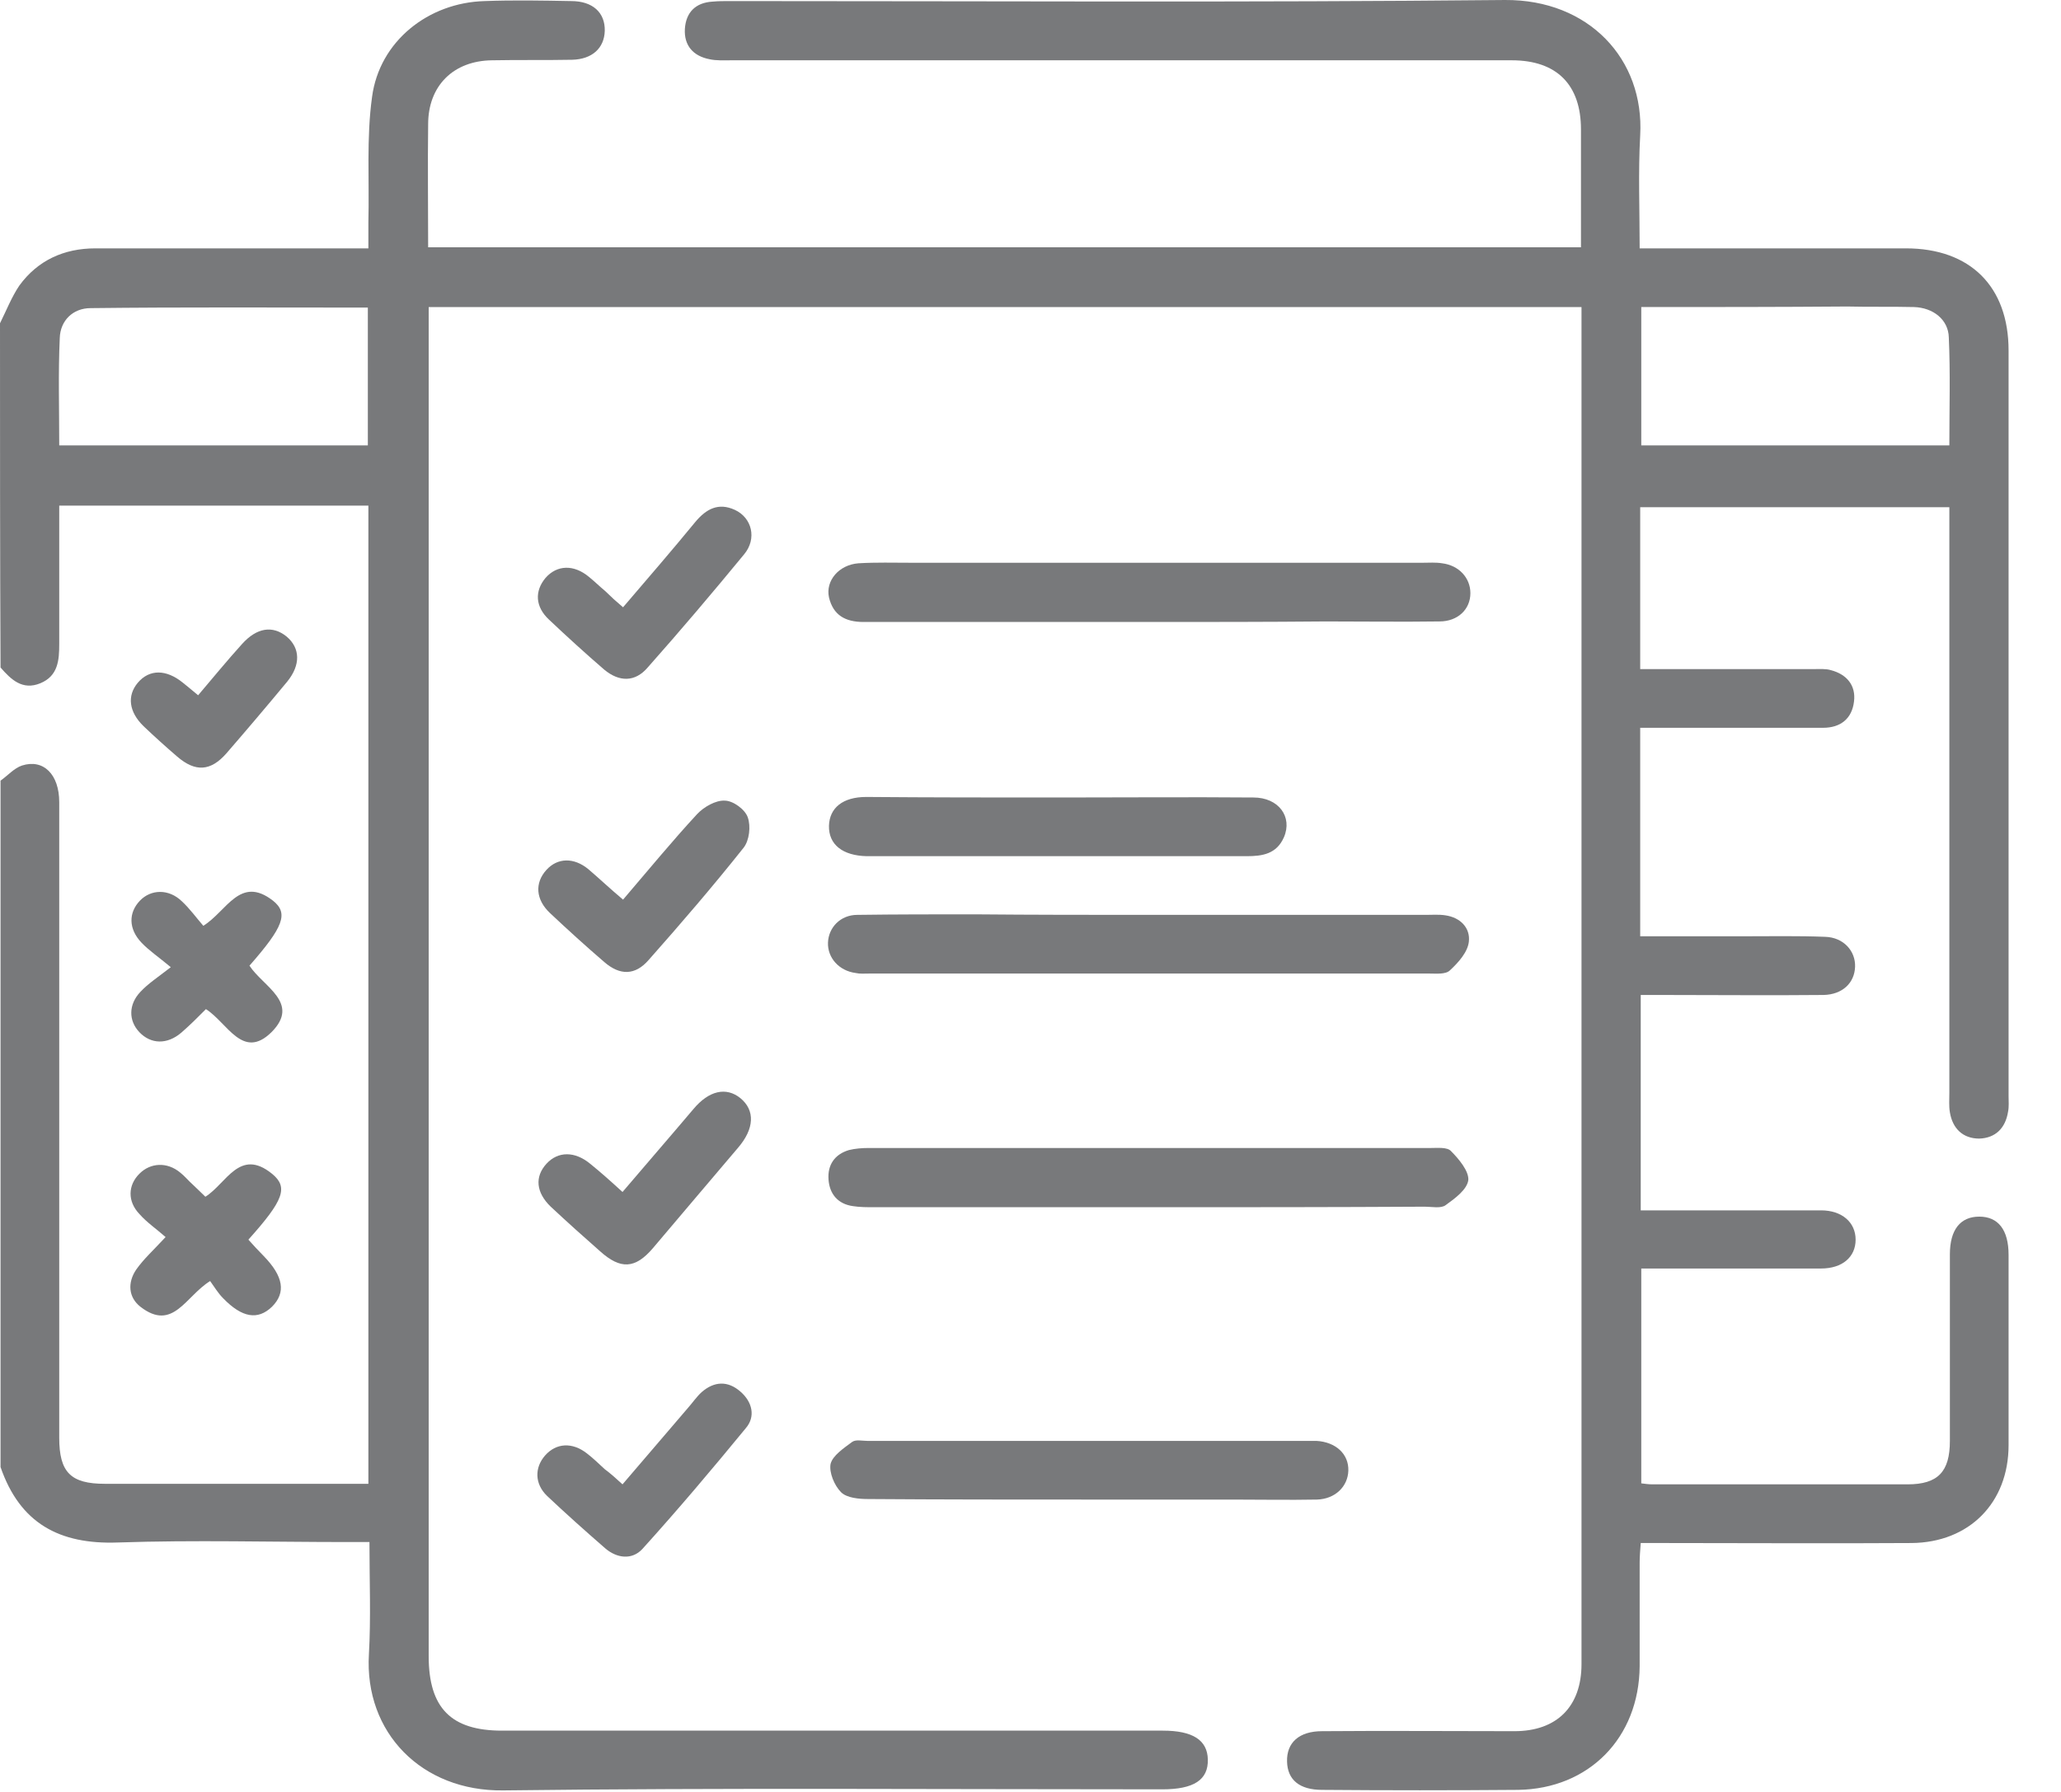 <svg width="23" height="20" viewBox="0 0 23 20" fill="none" xmlns="http://www.w3.org/2000/svg">
<g clip-path="url(#clip0_490_1741)">
<path d="M0 3.608C0.07 3.468 0.129 3.316 0.216 3.187C0.421 2.906 0.713 2.772 1.064 2.772C1.988 2.772 2.918 2.772 3.842 2.772C3.924 2.772 4 2.772 4.111 2.772C4.111 2.667 4.111 2.573 4.111 2.48C4.123 2.012 4.088 1.544 4.152 1.082C4.234 0.462 4.778 0.029 5.409 0.012C5.731 3.81792e-05 6.053 0.006 6.374 0.012C6.614 0.012 6.754 0.14 6.749 0.345C6.743 0.538 6.608 0.661 6.386 0.667C6.088 0.673 5.789 0.667 5.491 0.673C5.058 0.678 4.778 0.959 4.778 1.386C4.772 1.836 4.778 2.287 4.778 2.76C9.064 2.76 13.333 2.76 17.643 2.76C17.643 2.602 17.643 2.439 17.643 2.275C17.643 2 17.643 1.719 17.643 1.444C17.643 0.947 17.374 0.673 16.871 0.673C13.965 0.673 11.064 0.673 8.158 0.673C8.076 0.673 7.994 0.678 7.918 0.661C7.737 0.626 7.632 0.509 7.643 0.322C7.655 0.14 7.76 0.029 7.953 0.018C8.018 0.012 8.082 0.012 8.152 0.012C11.035 0.012 13.918 0.029 16.795 3.81793e-05C17.731 -0.006 18.351 0.661 18.304 1.509C18.281 1.924 18.298 2.333 18.298 2.772C18.404 2.772 18.48 2.772 18.556 2.772C19.462 2.772 20.363 2.772 21.269 2.772C21.988 2.772 22.415 3.199 22.415 3.912C22.415 6.684 22.415 9.456 22.415 12.234C22.415 12.292 22.421 12.351 22.409 12.409C22.38 12.591 22.269 12.702 22.088 12.708C21.906 12.708 21.79 12.597 21.76 12.415C21.748 12.345 21.754 12.269 21.754 12.199C21.754 10.111 21.754 8.023 21.754 5.936C21.754 5.848 21.754 5.76 21.754 5.661C20.596 5.661 19.456 5.661 18.304 5.661C18.304 6.257 18.304 6.848 18.304 7.468C18.38 7.468 18.456 7.468 18.532 7.468C19.099 7.468 19.672 7.468 20.24 7.468C20.304 7.468 20.374 7.462 20.433 7.48C20.608 7.526 20.713 7.649 20.69 7.83C20.667 8.023 20.538 8.123 20.345 8.123C19.748 8.123 19.146 8.123 18.55 8.123C18.474 8.123 18.392 8.123 18.304 8.123C18.304 8.906 18.304 9.667 18.304 10.45C18.696 10.45 19.07 10.45 19.45 10.45C19.754 10.45 20.064 10.444 20.368 10.456C20.573 10.462 20.708 10.614 20.702 10.79C20.696 10.971 20.561 11.1 20.351 11.105C19.754 11.111 19.152 11.105 18.556 11.105C18.48 11.105 18.398 11.105 18.31 11.105C18.31 11.912 18.31 12.696 18.31 13.509C18.515 13.509 18.719 13.509 18.918 13.509C19.386 13.509 19.854 13.509 20.322 13.509C20.556 13.509 20.708 13.643 20.708 13.836C20.708 14.029 20.561 14.158 20.322 14.158C19.661 14.158 18.994 14.158 18.316 14.158C18.316 14.959 18.316 15.754 18.316 16.556C18.357 16.561 18.398 16.567 18.439 16.567C19.386 16.567 20.333 16.567 21.287 16.567C21.626 16.567 21.76 16.427 21.76 16.082C21.76 15.386 21.76 14.696 21.76 14C21.76 13.725 21.877 13.579 22.088 13.579C22.298 13.579 22.415 13.725 22.415 14.006C22.415 14.713 22.415 15.421 22.415 16.129C22.415 16.772 21.977 17.216 21.333 17.222C20.415 17.228 19.497 17.222 18.573 17.222C18.491 17.222 18.415 17.222 18.31 17.222C18.304 17.304 18.298 17.374 18.298 17.439C18.298 17.825 18.298 18.211 18.298 18.596C18.292 19.398 17.731 19.965 16.942 19.977C16.21 19.983 15.479 19.983 14.754 19.977C14.503 19.977 14.368 19.866 14.363 19.661C14.357 19.45 14.497 19.322 14.754 19.322C15.468 19.316 16.187 19.322 16.901 19.322C17.374 19.322 17.649 19.047 17.649 18.573C17.649 13.579 17.649 8.591 17.649 3.597C17.649 3.544 17.649 3.497 17.649 3.427C13.357 3.427 9.082 3.427 4.784 3.427C4.784 3.509 4.784 3.591 4.784 3.667C4.784 8.608 4.784 13.55 4.784 18.485C4.784 19.064 5.035 19.316 5.602 19.316C8.058 19.316 10.521 19.316 12.977 19.316C13.31 19.316 13.474 19.421 13.479 19.637C13.485 19.866 13.322 19.971 12.971 19.971C10.521 19.971 8.07 19.953 5.614 19.983C4.708 19.994 4.064 19.339 4.117 18.462C4.14 18.058 4.123 17.649 4.123 17.211C4.029 17.211 3.953 17.211 3.877 17.211C3.023 17.211 2.17 17.187 1.316 17.216C0.661 17.24 0.222 17 0.006 16.374C0.006 13.819 0.006 11.263 0.006 8.713C0.088 8.655 0.158 8.573 0.246 8.544C0.485 8.468 0.661 8.643 0.661 8.953C0.661 11.316 0.661 13.684 0.661 16.047C0.661 16.433 0.789 16.561 1.17 16.561C2.082 16.561 2.994 16.561 3.906 16.561C3.977 16.561 4.047 16.561 4.111 16.561C4.111 12.901 4.111 9.275 4.111 5.643C2.959 5.643 1.819 5.643 0.661 5.643C0.661 6.17 0.661 6.678 0.661 7.187C0.661 7.368 0.649 7.544 0.45 7.626C0.251 7.708 0.123 7.585 0.006 7.45C0 6.175 0 4.895 0 3.608ZM4.105 3.433C3.058 3.433 2.035 3.427 1.012 3.439C0.813 3.439 0.673 3.579 0.667 3.772C0.649 4.164 0.661 4.561 0.661 4.971C1.819 4.971 2.959 4.971 4.105 4.971C4.105 4.456 4.105 3.959 4.105 3.433ZM18.316 3.427C18.316 3.965 18.316 4.468 18.316 4.971C19.468 4.971 20.602 4.971 21.754 4.971C21.754 4.561 21.766 4.164 21.748 3.766C21.743 3.567 21.573 3.433 21.357 3.427C21.111 3.421 20.86 3.427 20.614 3.421C19.854 3.427 19.094 3.427 18.316 3.427Z" fill="#78797B"/>
<path d="M12.807 6.942C11.748 6.942 10.696 6.942 9.637 6.942C9.433 6.942 9.298 6.866 9.251 6.667C9.211 6.48 9.363 6.304 9.579 6.287C9.778 6.275 9.971 6.281 10.17 6.281C12.07 6.281 13.971 6.281 15.877 6.281C15.947 6.281 16.023 6.275 16.094 6.287C16.281 6.31 16.409 6.45 16.409 6.62C16.409 6.801 16.269 6.936 16.064 6.936C15.643 6.942 15.216 6.936 14.795 6.936C14.129 6.942 13.468 6.942 12.807 6.942Z" fill="#78797B"/>
<path d="M12.83 10.211C13.86 10.211 14.883 10.211 15.912 10.211C15.982 10.211 16.058 10.205 16.129 10.216C16.298 10.24 16.409 10.357 16.392 10.509C16.38 10.626 16.275 10.743 16.181 10.83C16.134 10.877 16.029 10.866 15.953 10.866C13.871 10.866 11.784 10.866 9.702 10.866C9.649 10.866 9.597 10.871 9.55 10.86C9.363 10.836 9.234 10.69 9.24 10.521C9.246 10.351 9.38 10.211 9.567 10.211C10.006 10.205 10.444 10.205 10.877 10.205C11.532 10.211 12.181 10.211 12.83 10.211Z" fill="#78797B"/>
<path d="M12.819 13.474C11.801 13.474 10.778 13.474 9.76 13.474C9.678 13.474 9.596 13.474 9.52 13.462C9.351 13.439 9.257 13.327 9.246 13.164C9.234 13 9.316 12.883 9.474 12.836C9.544 12.819 9.62 12.813 9.69 12.813C11.784 12.813 13.871 12.813 15.965 12.813C16.041 12.813 16.152 12.801 16.193 12.848C16.281 12.936 16.392 13.07 16.386 13.169C16.374 13.275 16.24 13.374 16.134 13.45C16.082 13.491 15.977 13.468 15.901 13.468C14.877 13.474 13.848 13.474 12.819 13.474Z" fill="#78797B"/>
<path d="M12.14 16.737C11.322 16.737 10.509 16.737 9.69 16.731C9.585 16.731 9.45 16.719 9.386 16.655C9.31 16.579 9.251 16.433 9.269 16.339C9.292 16.246 9.415 16.164 9.509 16.094C9.55 16.064 9.62 16.082 9.678 16.082C11.322 16.082 12.959 16.082 14.602 16.082C14.632 16.082 14.661 16.082 14.69 16.082C14.906 16.094 15.053 16.228 15.047 16.415C15.041 16.591 14.901 16.731 14.696 16.737C14.38 16.743 14.07 16.737 13.754 16.737C13.216 16.737 12.678 16.737 12.14 16.737Z" fill="#78797B"/>
<path d="M11.825 8.901C12.544 8.901 13.269 8.895 13.988 8.901C14.269 8.901 14.427 9.117 14.328 9.345C14.246 9.532 14.088 9.556 13.912 9.556C12.608 9.556 11.304 9.556 10 9.556C9.889 9.556 9.784 9.556 9.673 9.556C9.404 9.55 9.246 9.427 9.251 9.216C9.257 9.018 9.404 8.895 9.667 8.895C10.38 8.901 11.099 8.901 11.825 8.901Z" fill="#78797B"/>
<path d="M6.953 6.778C7.228 6.456 7.497 6.146 7.76 5.825C7.883 5.678 8.018 5.608 8.199 5.69C8.392 5.778 8.45 6.012 8.304 6.187C7.953 6.614 7.596 7.035 7.228 7.45C7.088 7.614 6.912 7.614 6.743 7.474C6.532 7.292 6.327 7.105 6.129 6.918C5.971 6.772 5.965 6.597 6.088 6.45C6.216 6.304 6.404 6.298 6.573 6.439C6.637 6.491 6.69 6.544 6.754 6.597C6.819 6.661 6.877 6.714 6.953 6.778Z" fill="#78797B"/>
<path d="M6.953 10.041C7.234 9.713 7.497 9.392 7.778 9.088C7.854 9.006 7.988 8.93 8.088 8.936C8.181 8.936 8.316 9.035 8.345 9.123C8.38 9.222 8.363 9.38 8.298 9.462C7.959 9.889 7.602 10.304 7.24 10.713C7.088 10.889 6.918 10.889 6.743 10.737C6.538 10.561 6.339 10.38 6.14 10.193C5.977 10.041 5.965 9.854 6.099 9.708C6.222 9.573 6.404 9.567 6.567 9.702C6.69 9.807 6.807 9.918 6.953 10.041Z" fill="#78797B"/>
<path d="M6.947 16.567C7.193 16.281 7.433 16 7.673 15.719C7.725 15.661 7.772 15.591 7.83 15.538C7.971 15.415 8.123 15.409 8.263 15.532C8.398 15.649 8.433 15.813 8.322 15.941C7.947 16.398 7.567 16.848 7.17 17.287C7.053 17.415 6.883 17.392 6.754 17.281C6.532 17.088 6.316 16.895 6.105 16.696C5.965 16.561 5.965 16.38 6.082 16.246C6.205 16.105 6.386 16.093 6.55 16.222C6.62 16.275 6.684 16.339 6.749 16.398C6.819 16.45 6.877 16.503 6.947 16.567Z" fill="#78797B"/>
<path d="M6.947 13.304C7.216 12.988 7.48 12.684 7.737 12.38C7.912 12.17 8.105 12.129 8.263 12.257C8.427 12.392 8.421 12.597 8.234 12.813C7.918 13.187 7.602 13.556 7.287 13.93C7.088 14.164 6.924 14.17 6.696 13.965C6.509 13.801 6.327 13.637 6.146 13.468C5.982 13.31 5.965 13.134 6.099 12.988C6.228 12.848 6.415 12.848 6.585 12.988C6.702 13.082 6.819 13.187 6.947 13.304Z" fill="#78797B"/>
<path d="M2.784 10.778C2.936 11.012 3.357 11.193 3.029 11.521C2.708 11.836 2.538 11.415 2.298 11.263C2.211 11.351 2.123 11.439 2.023 11.526C1.865 11.661 1.684 11.655 1.556 11.521C1.433 11.392 1.433 11.211 1.567 11.07C1.649 10.982 1.754 10.912 1.906 10.795C1.766 10.678 1.661 10.608 1.579 10.521C1.433 10.368 1.433 10.187 1.561 10.053C1.684 9.924 1.883 9.918 2.029 10.059C2.117 10.14 2.193 10.246 2.269 10.333C2.532 10.17 2.678 9.766 3.047 10.053C3.222 10.193 3.164 10.345 2.784 10.778Z" fill="#78797B"/>
<path d="M2.345 14.298C2.07 14.468 1.93 14.866 1.567 14.585C1.433 14.48 1.421 14.316 1.52 14.17C1.602 14.053 1.713 13.953 1.848 13.807C1.749 13.719 1.637 13.643 1.556 13.55C1.421 13.409 1.427 13.228 1.556 13.1C1.678 12.977 1.865 12.965 2.012 13.088C2.064 13.129 2.105 13.181 2.152 13.222C2.199 13.269 2.246 13.31 2.292 13.357C2.526 13.211 2.673 12.807 3.035 13.1C3.222 13.252 3.164 13.398 2.772 13.836C2.825 13.895 2.883 13.959 2.942 14.018C3.164 14.246 3.193 14.427 3.035 14.585C2.877 14.737 2.702 14.708 2.491 14.491C2.433 14.433 2.392 14.363 2.345 14.298Z" fill="#78797B"/>
<path d="M2.211 7.76C2.38 7.561 2.538 7.368 2.702 7.187C2.865 7.006 3.041 6.977 3.199 7.105C3.351 7.234 3.357 7.421 3.205 7.608C2.982 7.877 2.754 8.146 2.526 8.409C2.351 8.608 2.181 8.62 1.977 8.444C1.848 8.333 1.725 8.222 1.602 8.105C1.439 7.947 1.415 7.766 1.538 7.62C1.667 7.468 1.854 7.468 2.041 7.62C2.094 7.661 2.14 7.702 2.211 7.76Z" fill="#78797B"/>
</g>
<defs>
<clipPath id="clip0_490_1741">
<rect width="22.415" height="20" fill="white"/>
</clipPath>
</defs>
</svg>
